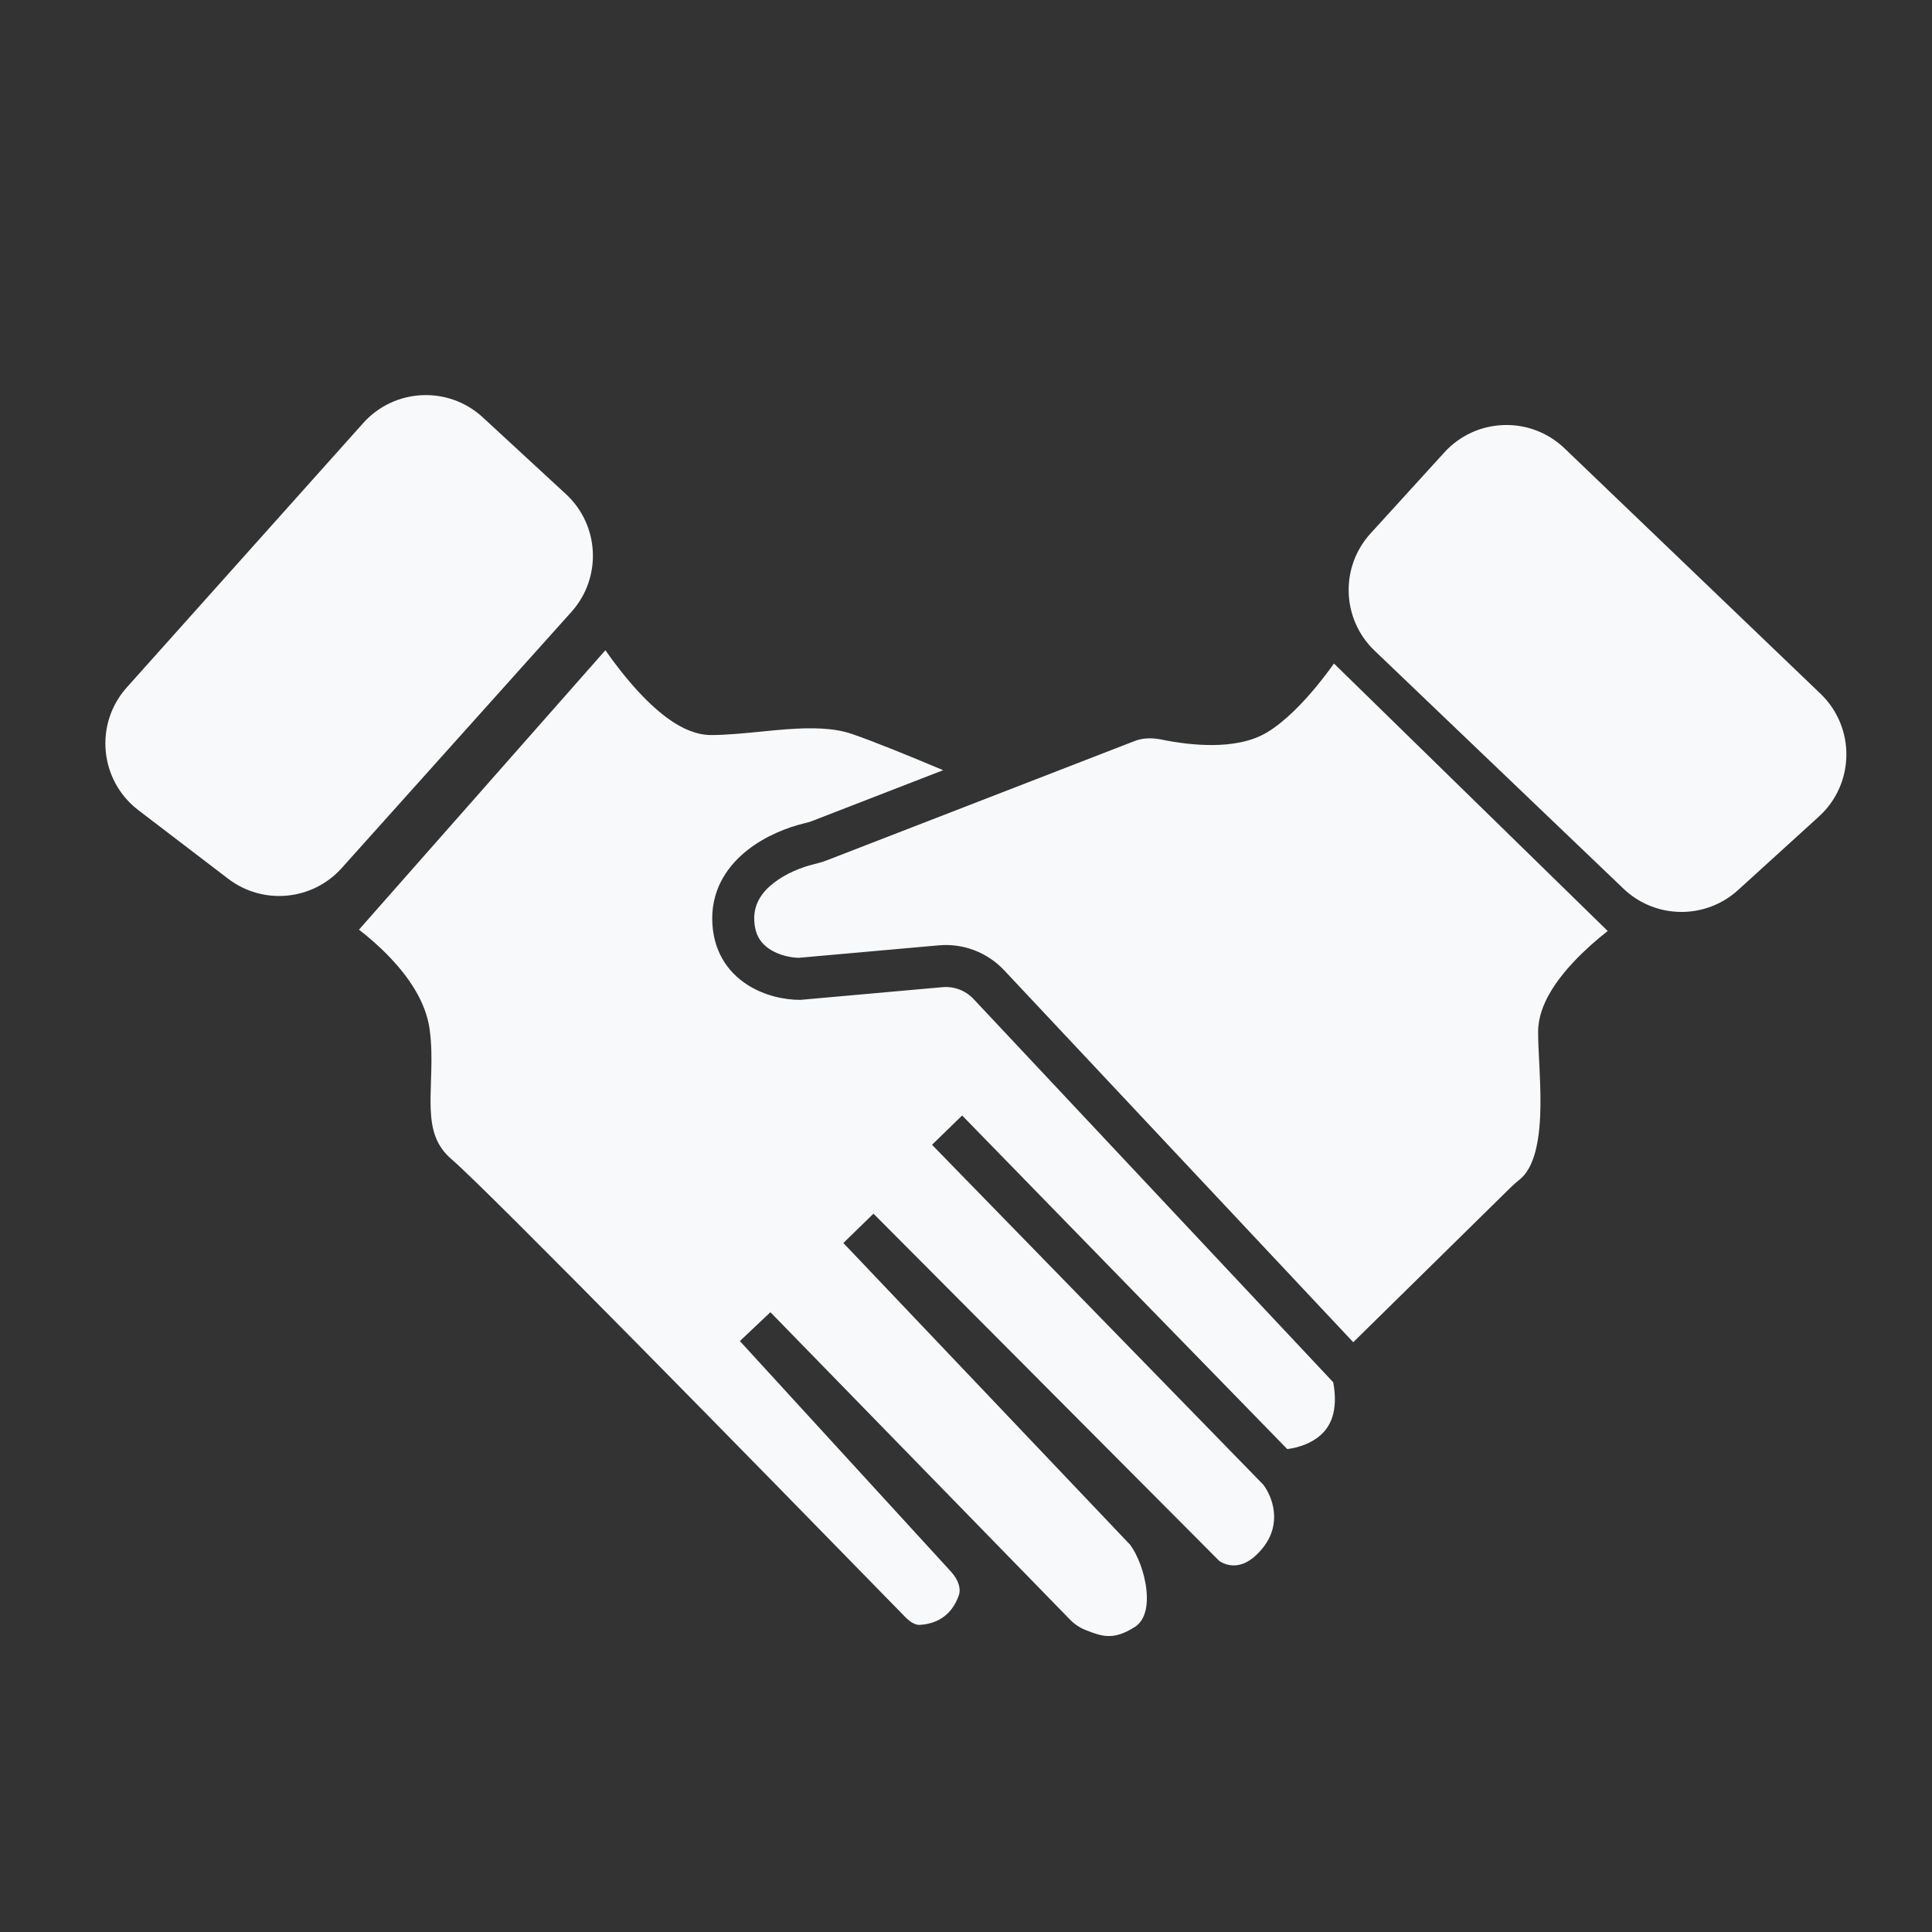 <svg width="46" height="46" viewBox="0 0 46 46" fill="none" xmlns="http://www.w3.org/2000/svg">
<rect x="0" y="0" width="46" height="46" fill="#333333" stroke="none"/>
<path fill-rule="evenodd" clip-rule="evenodd" d="M20.08 29.595L26.909 36.781C27.075 37.004 27.255 37.434 27.297 37.869C27.341 38.324 27.225 38.606 27.02 38.737C26.738 38.918 26.538 38.956 26.388 38.953C26.224 38.95 26.07 38.899 25.857 38.814C25.785 38.786 25.717 38.751 25.655 38.71C25.592 38.669 25.534 38.621 25.483 38.569L18.343 31.243L17.616 31.93L22.641 37.418C22.837 37.633 22.878 37.844 22.831 37.978C22.647 38.507 22.253 38.667 21.896 38.688C21.852 38.69 21.791 38.677 21.719 38.635C21.669 38.605 21.614 38.562 21.554 38.501C19.837 36.741 17.351 34.2 15.191 32.011C13.044 29.836 11.19 27.977 10.76 27.609C10.381 27.286 10.274 26.907 10.254 26.394C10.247 26.19 10.253 25.985 10.261 25.756L10.261 25.739C10.264 25.669 10.266 25.596 10.268 25.52C10.277 25.204 10.278 24.855 10.228 24.498C10.136 23.837 9.712 23.248 9.297 22.809C9.052 22.55 8.788 22.321 8.547 22.135L14.414 15.482C14.636 15.8 14.905 16.148 15.194 16.462C15.434 16.721 15.7 16.97 15.976 17.158C16.244 17.34 16.575 17.501 16.931 17.501C17.293 17.501 17.716 17.459 18.123 17.419C18.331 17.398 18.535 17.378 18.723 17.364C19.328 17.32 19.856 17.328 20.281 17.474C20.802 17.652 21.686 18.013 22.456 18.338L19.33 19.55C19.28 19.569 19.221 19.586 19.145 19.604C18.761 19.696 18.238 19.894 17.799 20.239C17.352 20.59 16.958 21.125 16.958 21.864C16.958 22.624 17.319 23.135 17.776 23.435C18.206 23.718 18.703 23.806 19.038 23.806H19.06L22.44 23.504C22.716 23.479 22.989 23.583 23.18 23.786L31.744 32.912C31.872 33.617 31.664 33.974 31.44 34.172C31.22 34.367 30.916 34.468 30.649 34.502L22.908 26.559L22.191 27.257L30.075 35.346C30.292 35.626 30.541 36.272 30.062 36.861C29.789 37.197 29.552 37.266 29.4 37.271C29.237 37.278 29.099 37.215 29.027 37.162L20.797 28.897L20.08 29.595ZM35.98 28.261L32.22 31.958L23.909 23.102C23.508 22.675 22.934 22.456 22.351 22.508L19.018 22.805C18.826 22.802 18.545 22.744 18.325 22.599C18.124 22.467 17.958 22.258 17.958 21.864C17.958 21.523 18.129 21.251 18.417 21.026C18.711 20.794 19.09 20.646 19.378 20.577C19.471 20.554 19.58 20.525 19.692 20.482L27.016 17.643C27.201 17.571 27.423 17.56 27.661 17.61C28.017 17.683 28.457 17.744 28.892 17.739C29.316 17.734 29.797 17.666 30.186 17.427C30.608 17.166 31.017 16.739 31.341 16.346C31.495 16.16 31.637 15.972 31.761 15.798L38.279 22.167C38.019 22.37 37.738 22.617 37.483 22.885C37.266 23.115 37.057 23.373 36.9 23.646C36.745 23.914 36.622 24.23 36.622 24.567C36.622 24.774 36.634 25.021 36.647 25.274L36.648 25.286C36.651 25.366 36.656 25.447 36.659 25.528C36.675 25.876 36.686 26.237 36.67 26.585C36.636 27.32 36.486 27.828 36.197 28.072L36.164 28.099L36.164 28.099C36.115 28.14 36.042 28.2 35.98 28.261Z" fill="#F8F9FA"/>
<path d="M37.251 10.675L43.346 16.518C44.182 17.32 44.164 18.663 43.307 19.442L41.381 21.193C40.603 21.899 39.412 21.884 38.653 21.158L32.729 15.493C31.944 14.743 31.901 13.504 32.632 12.701L34.388 10.773C35.145 9.941 36.439 9.897 37.251 10.675Z" fill="#F8F9FA"/>
<path d="M8.647 10.074L3.018 16.368C2.241 17.237 2.369 18.584 3.296 19.291L5.433 20.923C6.263 21.556 7.439 21.445 8.136 20.668L13.606 14.568C14.336 13.754 14.277 12.504 13.473 11.763L11.495 9.937C10.674 9.18 9.392 9.241 8.647 10.074Z" fill="#F8F9FA"/>
</svg>
